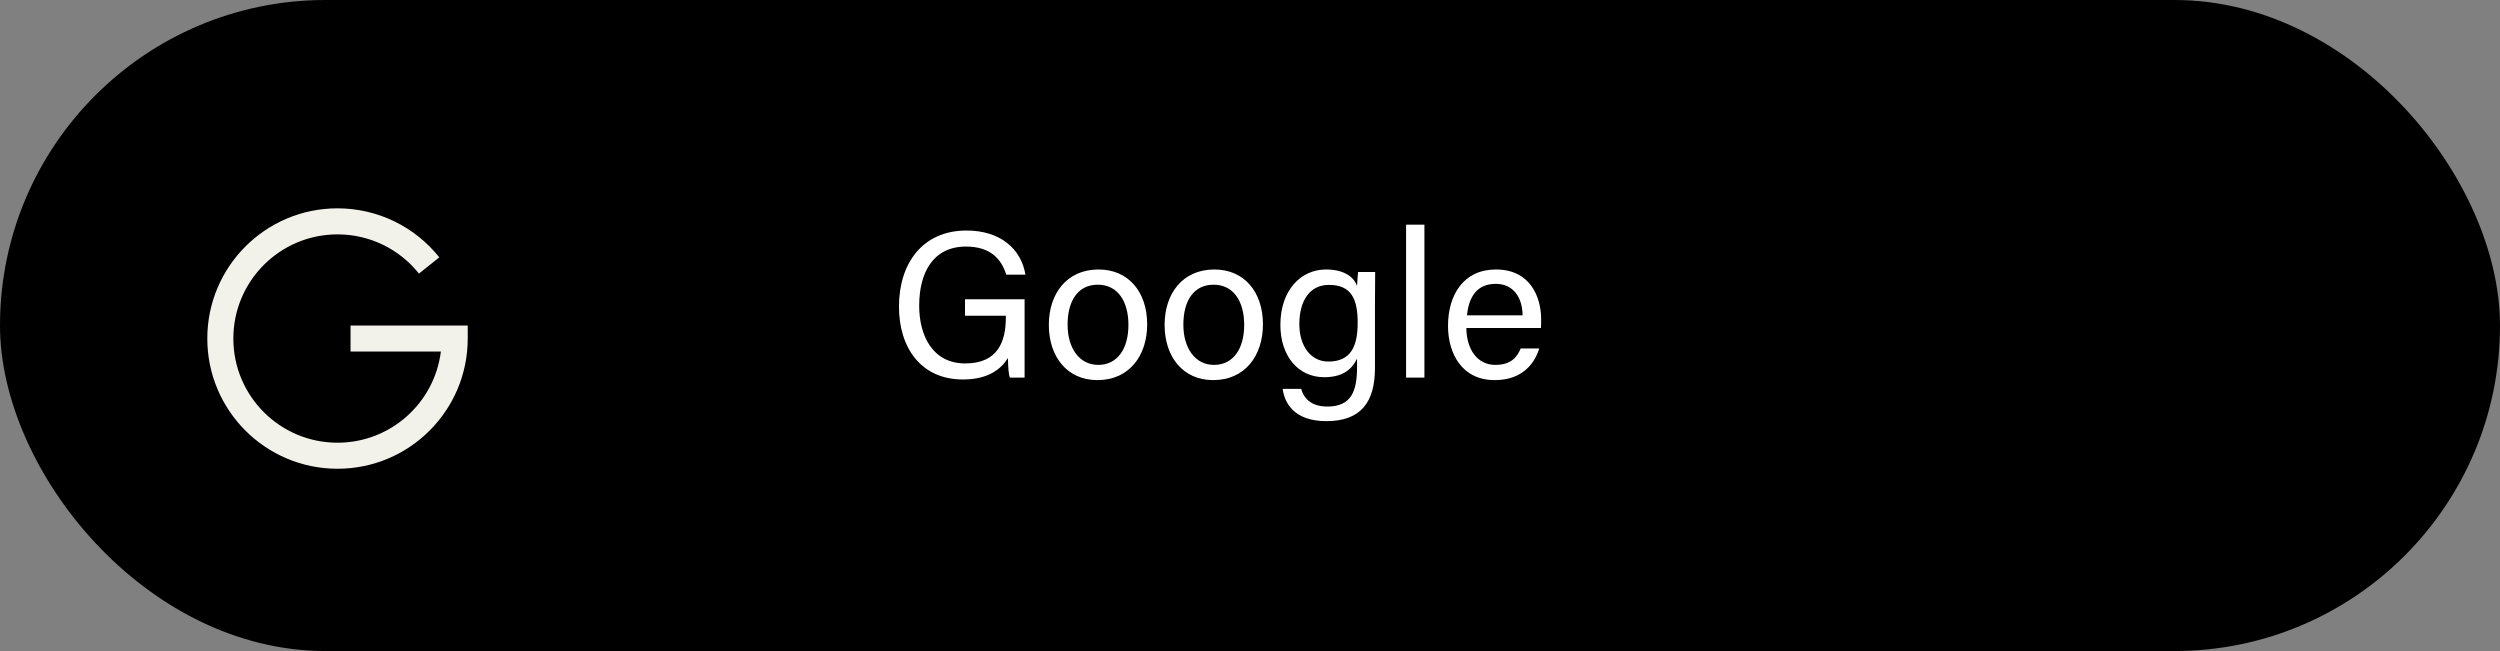 <svg width="192" height="50" viewBox="0 0 192 50" fill="none" xmlns="http://www.w3.org/2000/svg">
<rect x="0" y="0" width="192" height="50" fill="#808080" stroke="none"/>
<rect width="192" height="50" rx="25" fill="black"/>
<path d="M78.689 22.984H74.113V24.248H77.249V24.376C77.249 26.248 76.625 27.912 74.129 27.912C71.617 27.912 70.593 25.768 70.593 23.48C70.593 21 71.617 18.936 74.193 18.936C76.017 18.936 76.897 19.848 77.281 21.096H78.753C78.433 19.112 76.817 17.704 74.225 17.704C70.865 17.704 69.041 20.216 69.041 23.544C69.041 26.712 70.737 29.144 73.953 29.144C75.969 29.144 76.929 28.28 77.409 27.496C77.425 28.296 77.473 28.792 77.553 29H78.689V22.984ZM84.375 20.696C81.927 20.696 80.551 22.552 80.551 24.952C80.551 27.4 81.959 29.192 84.279 29.192C86.759 29.192 88.103 27.272 88.103 24.92C88.103 22.376 86.631 20.696 84.375 20.696ZM84.311 21.864C85.831 21.864 86.663 23.128 86.663 24.952C86.663 26.792 85.815 28.024 84.343 28.024C82.887 28.024 81.991 26.728 81.991 24.936C81.991 23.096 82.791 21.864 84.311 21.864ZM93.266 20.696C90.818 20.696 89.442 22.552 89.442 24.952C89.442 27.4 90.85 29.192 93.17 29.192C95.65 29.192 96.994 27.272 96.994 24.92C96.994 22.376 95.522 20.696 93.266 20.696ZM93.202 21.864C94.722 21.864 95.554 23.128 95.554 24.952C95.554 26.792 94.706 28.024 93.234 28.024C91.778 28.024 90.882 26.728 90.882 24.936C90.882 23.096 91.682 21.864 93.202 21.864ZM105.597 23.224C105.597 22.456 105.613 21.352 105.613 20.888H104.301C104.285 21.048 104.237 21.592 104.221 21.96C104.045 21.416 103.389 20.696 101.837 20.696C99.885 20.696 98.333 22.312 98.333 24.952C98.333 27.336 99.693 28.968 101.693 28.968C103.053 28.968 103.789 28.44 104.221 27.544V28.2C104.221 30.056 103.773 31.224 101.933 31.224C100.893 31.224 100.173 30.76 99.933 29.864H98.509C98.653 30.968 99.405 32.344 101.869 32.344C104.525 32.344 105.597 30.872 105.597 28.264V23.224ZM99.789 24.888C99.789 23.144 100.557 21.88 102.061 21.88C103.789 21.88 104.269 22.968 104.269 24.792C104.269 26.584 103.757 27.768 102.013 27.768C100.685 27.768 99.789 26.6 99.789 24.888ZM109.395 29V17.256H107.987V29H109.395ZM118.344 25.192C118.36 24.984 118.36 24.776 118.36 24.52C118.36 22.792 117.512 20.696 114.888 20.696C112.424 20.696 111.208 22.616 111.208 25.032C111.208 27.112 112.248 29.192 114.792 29.192C117.016 29.192 117.896 27.8 118.216 26.76H116.792C116.536 27.352 116.12 28.024 114.84 28.024C113.464 28.024 112.632 26.84 112.616 25.192H118.344ZM112.664 24.216C112.808 22.792 113.432 21.8 114.872 21.8C116.248 21.8 116.92 22.872 116.936 24.216H112.664Z" fill="white"/>
<path fill-rule="evenodd" clip-rule="evenodd" d="M26.921 27V25H35.921V26C35.921 31.523 31.444 36 25.921 36C20.398 36 15.921 31.523 15.921 26C15.921 20.477 20.398 16 25.921 16C29.001 16 31.852 17.402 33.738 19.763L32.175 21.011C30.665 19.121 28.387 18 25.921 18C21.503 18 17.921 21.582 17.921 26C17.921 30.418 21.503 34 25.921 34C30.001 34 33.367 30.946 33.859 27H26.921Z" fill="#F2F1EA"/>
</svg>
